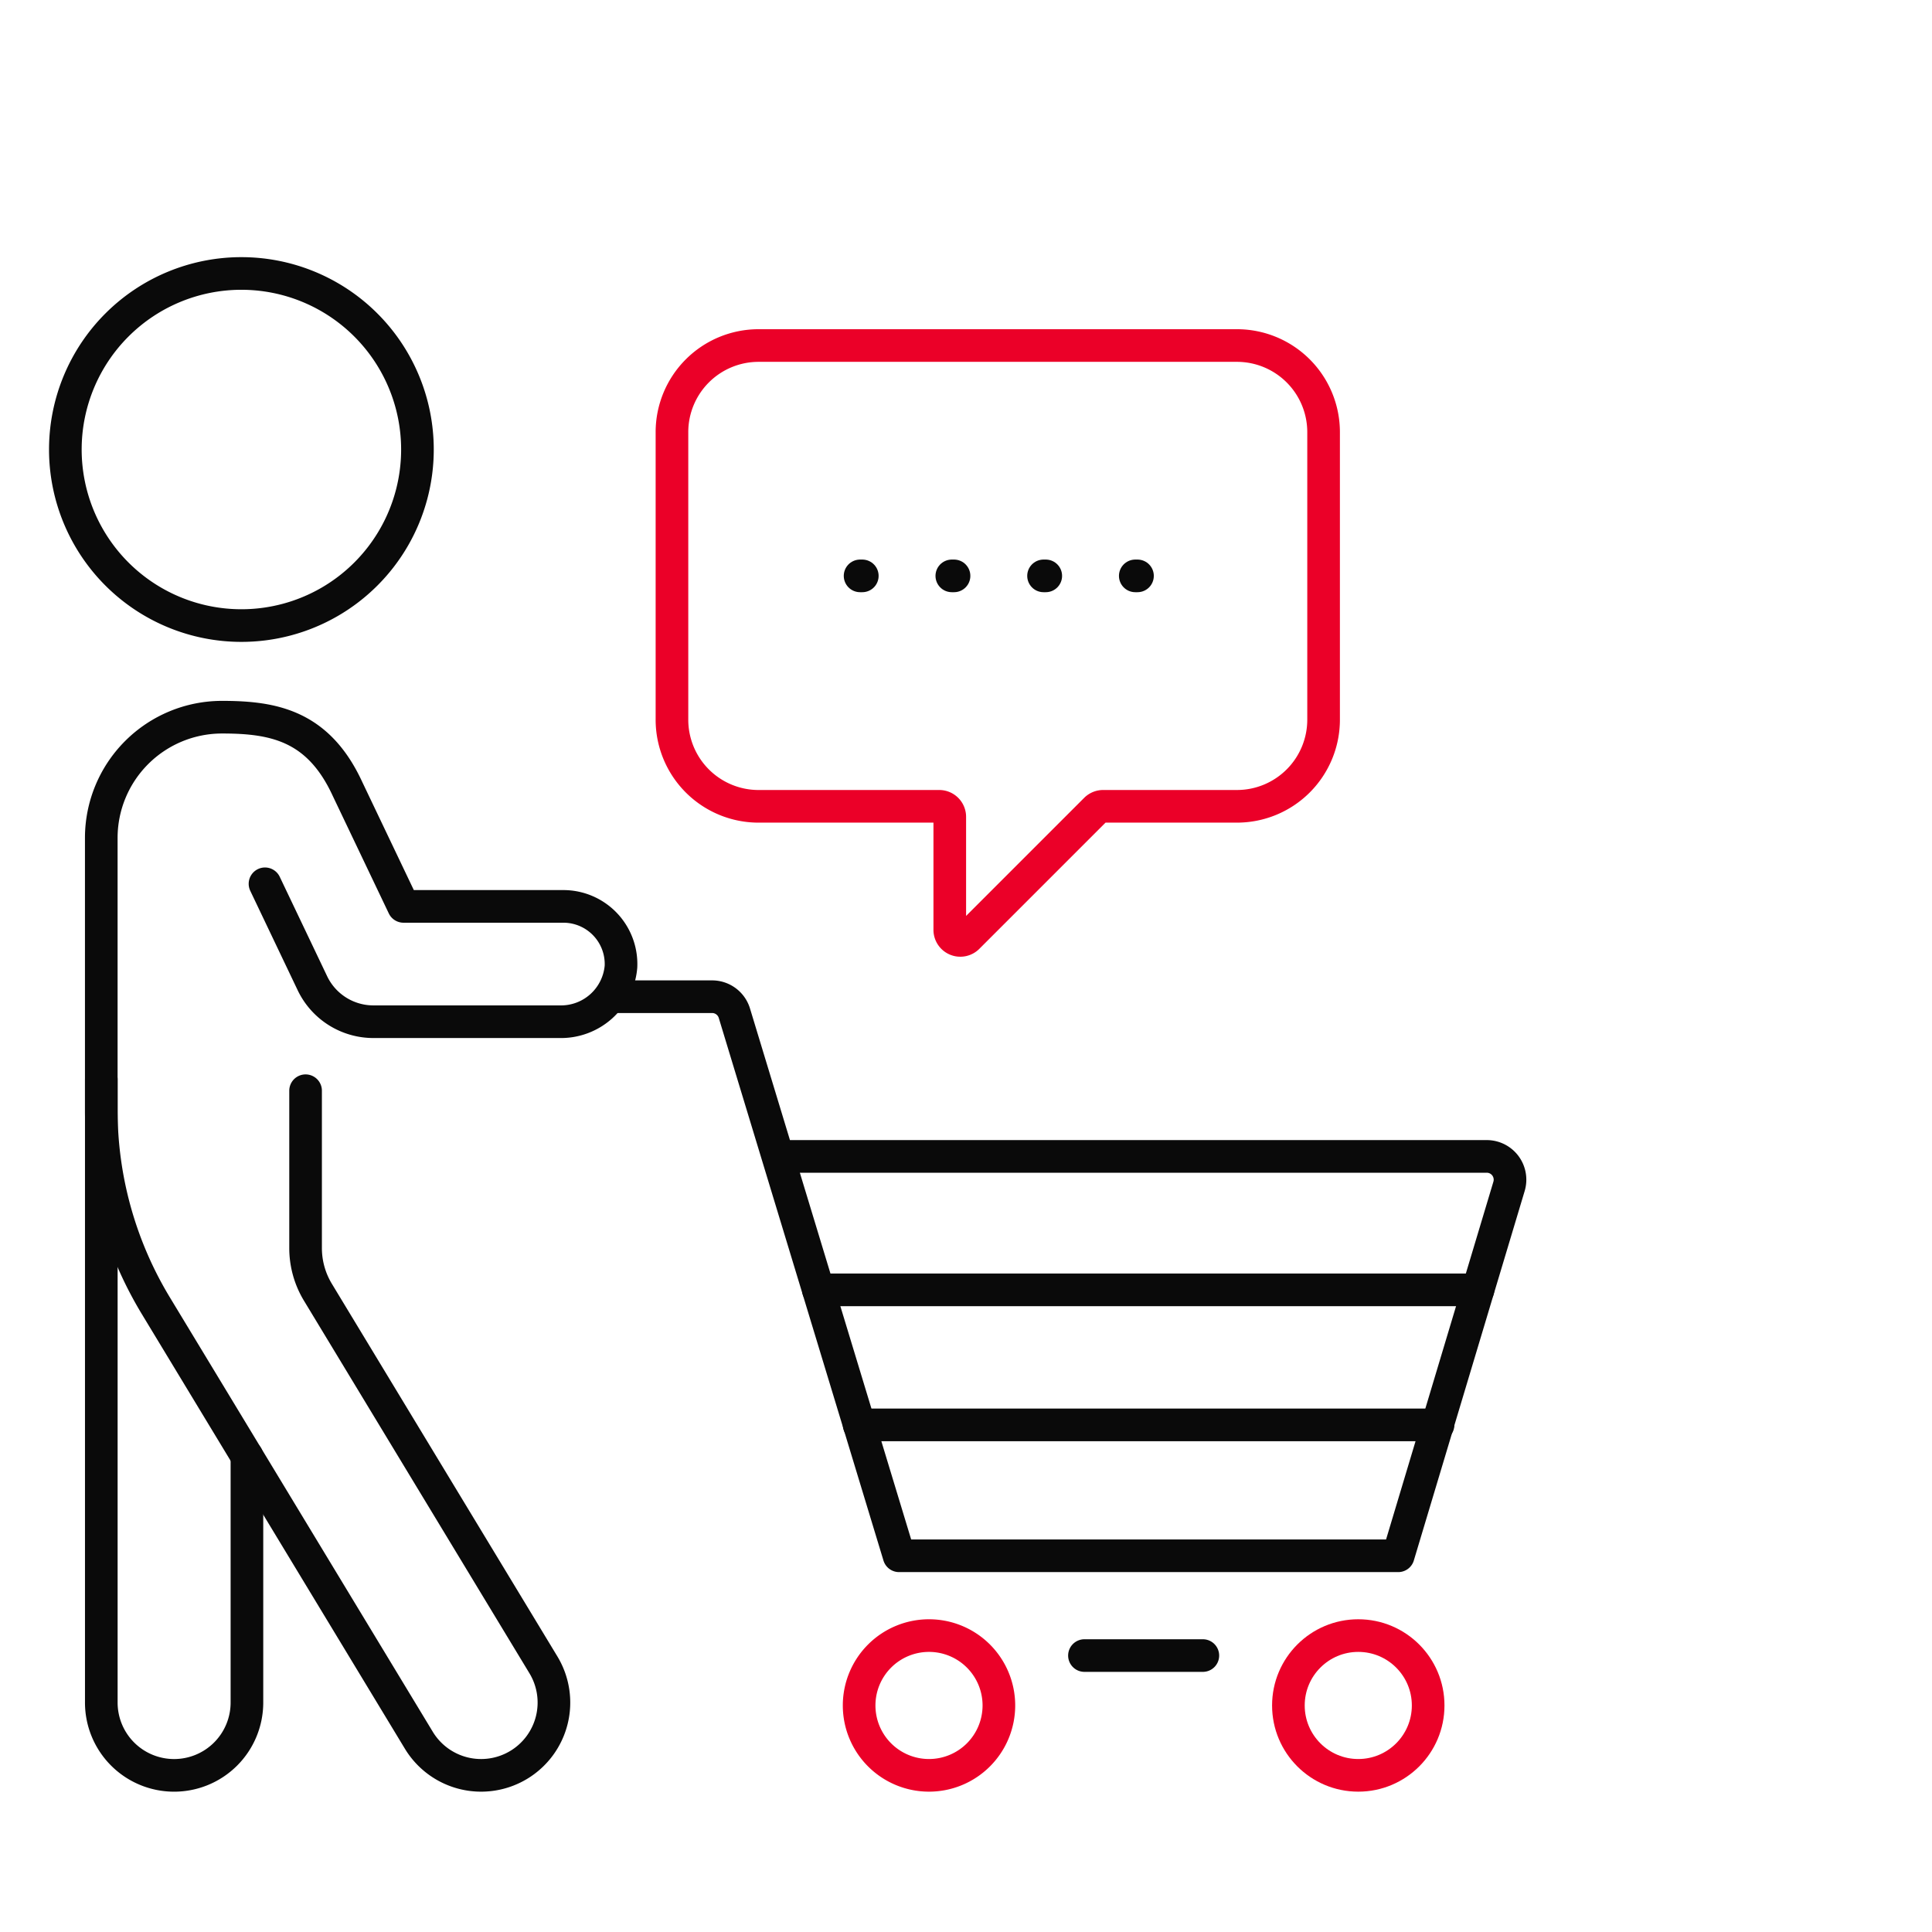 <svg xmlns="http://www.w3.org/2000/svg" width="148" height="148" viewBox="0 0 148 148">
  <g id="Grupo_85879" data-name="Grupo 85879" transform="translate(-221 -1499)">
    <g id="Grupo_85873" data-name="Grupo 85873" transform="translate(-87.522 1479.949)">
      <path id="Trazado_109148" data-name="Trazado 109148" d="M315.441,82.931v47.732a5.577,5.577,0,0,0,5.577,5.579h0a5.578,5.578,0,0,0,5.579-5.579V111.791" transform="translate(0.841 18.81)" fill="none" stroke="#0a0a0a" stroke-linecap="round" stroke-linejoin="round" stroke-width="2.5"/>
      <g id="Grupo_85872" data-name="Grupo 85872" transform="translate(313.522 40)">
        <path id="Trazado_109149" data-name="Trazado 109149" d="M327.009,66.972A13.486,13.486,0,1,1,340.5,53.485,13.485,13.485,0,0,1,327.009,66.972Z" transform="translate(-313.522 -40)" fill="none" stroke="#0a0a0a" stroke-linecap="round" stroke-linejoin="round" stroke-width="2.5"/>
      </g>
      <path id="Trazado_109150" data-name="Trazado 109150" d="M389.122,43.838H352.474a6.636,6.636,0,0,0-6.636,6.637V72.5a6.636,6.636,0,0,0,6.636,6.637h13.839a.806.806,0,0,1,.807.807V88.6a.808.808,0,0,0,1.379.572l9.8-9.8a.813.813,0,0,1,.572-.236h10.248a6.637,6.637,0,0,0,6.637-6.637V50.475A6.637,6.637,0,0,0,389.122,43.838Z" transform="translate(14.159 1.682)" fill="none" stroke="#eb0028" stroke-linecap="round" stroke-linejoin="round" stroke-width="2.5"/>
      <line id="Línea_278" data-name="Línea 278" x1="21.404" transform="translate(374.255 63.166)" fill="none" stroke="#0a0a0a" stroke-linecap="round" stroke-linejoin="round" stroke-width="2.5" stroke-dasharray="0.17 6.857"/>
      <path id="Trazado_109151" data-name="Trazado 109151" d="M355.463,90.758h54.192a1.783,1.783,0,0,1,1.708,2.3l-8.488,28.294H364.639L352.023,79.788a1.783,1.783,0,0,0-1.706-1.264h-7.681" transform="translate(12.756 16.879)" fill="none" stroke="#0a0a0a" stroke-linecap="round" stroke-linejoin="round" stroke-width="2.5"/>
      <path id="Trazado_109152" data-name="Trazado 109152" d="M366.514,117.908a5.353,5.353,0,1,1-5.353-5.353A5.353,5.353,0,0,1,366.514,117.908Z" transform="translate(18.527 31.789)" fill="none" stroke="#eb0028" stroke-linecap="round" stroke-linejoin="round" stroke-width="2.5"/>
      <circle id="Elipse_4278" data-name="Elipse 4278" cx="5.353" cy="5.353" r="5.353" transform="translate(407.219 144.344)" fill="none" stroke="#eb0028" stroke-linecap="round" stroke-linejoin="round" stroke-width="2.5"/>
      <line id="Línea_279" data-name="Línea 279" x2="9.071" transform="translate(391.595 145.874)" fill="none" stroke="#0a0a0a" stroke-linecap="round" stroke-linejoin="round" stroke-width="2.5"/>
      <line id="Línea_280" data-name="Línea 280" x2="50.529" transform="translate(371.212 117.859)" fill="none" stroke="#0a0a0a" stroke-linecap="round" stroke-linejoin="round" stroke-width="2.5"/>
      <line id="Línea_281" data-name="Línea 281" x2="44.346" transform="translate(374.337 128.204)" fill="none" stroke="#0a0a0a" stroke-linecap="round" stroke-linejoin="round" stroke-width="2.5"/>
      <path id="Trazado_109153" data-name="Trazado 109153" d="M327.982,76.4l3.631,7.615a5.178,5.178,0,0,0,4.674,2.95h14.265a4.612,4.612,0,0,0,4.7-4.218,4.417,4.417,0,0,0-4.414-4.616H338.594l-4.293-9c-2.246-4.875-5.7-5.494-9.61-5.494h0a9.251,9.251,0,0,0-9.251,9.25V91.387h0v2.35a28.948,28.948,0,0,0,4.182,14.987h0l20.144,33.283a5.577,5.577,0,0,0,7.659,1.884h0a5.576,5.576,0,0,0,1.884-7.66l-17.275-28.544a6.536,6.536,0,0,1-.943-3.382V92.251" transform="translate(0.84 10.354)" fill="none" stroke="#0a0a0a" stroke-linecap="round" stroke-linejoin="round" stroke-width="2.5"/>
    </g>
    <rect id="Rectángulo_33991" data-name="Rectángulo 33991" width="148" height="148" transform="translate(221 1499)" fill="none"/>
  </g>
</svg>
